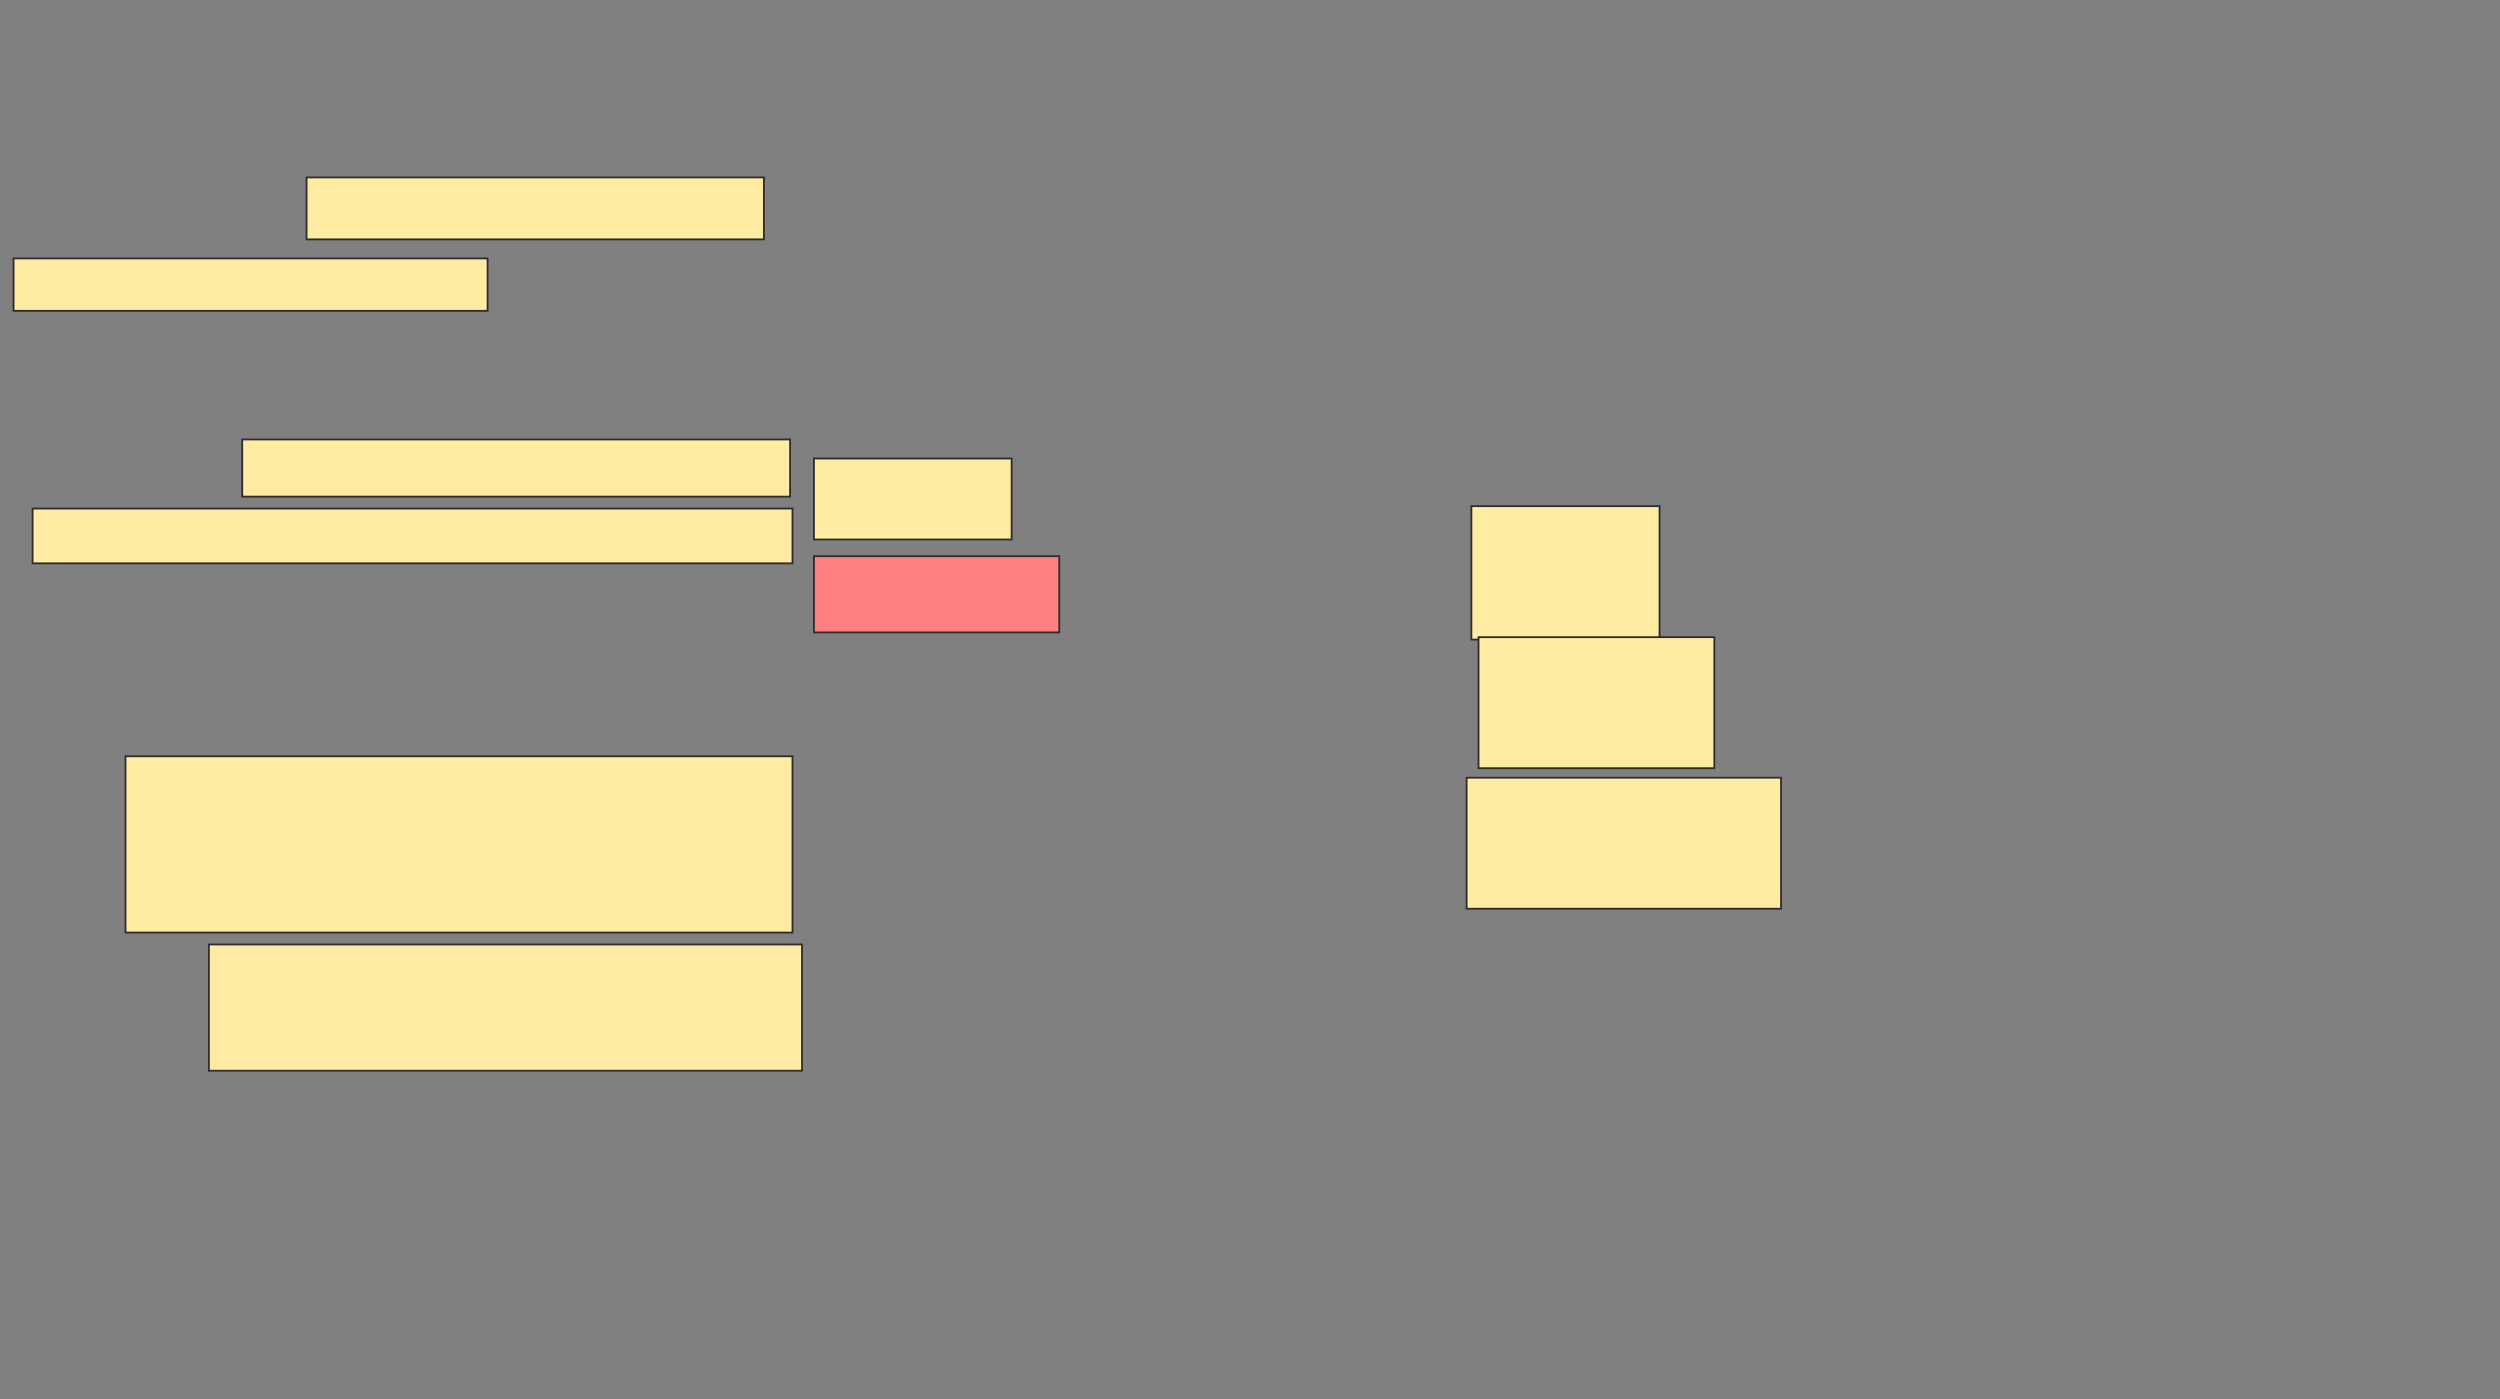 <svg xmlns="http://www.w3.org/2000/svg" width="1363" height="763">
 <rect width="100%" height="100%" fill="#808080" stroke="none"/>
 <!-- Created with Image Occlusion Enhanced -->
 <g>
  <title>Labels</title>
 </g>
 <g>
  <title>Masks</title>
  <rect id="5c64f2d1456e492e966cc95d06ddfb7f-ao-1" height="72.727" width="102.597" y="275.961" x="802.195" stroke="#2D2D2D" fill="#FFEBA2"/>
  <rect id="5c64f2d1456e492e966cc95d06ddfb7f-ao-2" height="71.429" width="128.571" y="347.39" x="806.091" stroke="#2D2D2D" fill="#FFEBA2"/>
  <rect id="5c64f2d1456e492e966cc95d06ddfb7f-ao-3" height="71.429" width="171.429" y="424.013" x="799.597" stroke="#2D2D2D" fill="#FFEBA2"/>
  <rect id="5c64f2d1456e492e966cc95d06ddfb7f-ao-4" height="41.558" width="133.766" y="303.234" x="443.753" stroke="#2D2D2D" fill="#FF7E7E" class="qshape"/>
  <rect id="5c64f2d1456e492e966cc95d06ddfb7f-ao-5" height="44.156" width="107.792" y="249.987" x="443.753" stroke="#2D2D2D" fill="#FFEBA2"/>
  <g id="5c64f2d1456e492e966cc95d06ddfb7f-ao-6">
   <rect height="33.766" width="249.351" y="96.74" x="167.13" stroke="#2D2D2D" fill="#FFEBA2"/>
   <rect height="28.571" width="258.442" y="140.896" x="7.39" stroke="#2D2D2D" fill="#FFEBA2"/>
   <rect height="31.169" width="298.701" y="239.597" x="132.065" stroke="#2D2D2D" fill="#FFEBA2"/>
   <rect height="29.87" width="414.286" y="277.26" x="17.779" stroke="#2D2D2D" fill="#FFEBA2"/>
   <rect height="96.104" width="363.636" y="412.325" x="68.429" stroke="#2D2D2D" fill="#FFEBA2"/>
   <rect height="68.831" width="323.377" y="514.922" x="113.883" stroke="#2D2D2D" fill="#FFEBA2"/>
  </g>
 </g>
</svg>